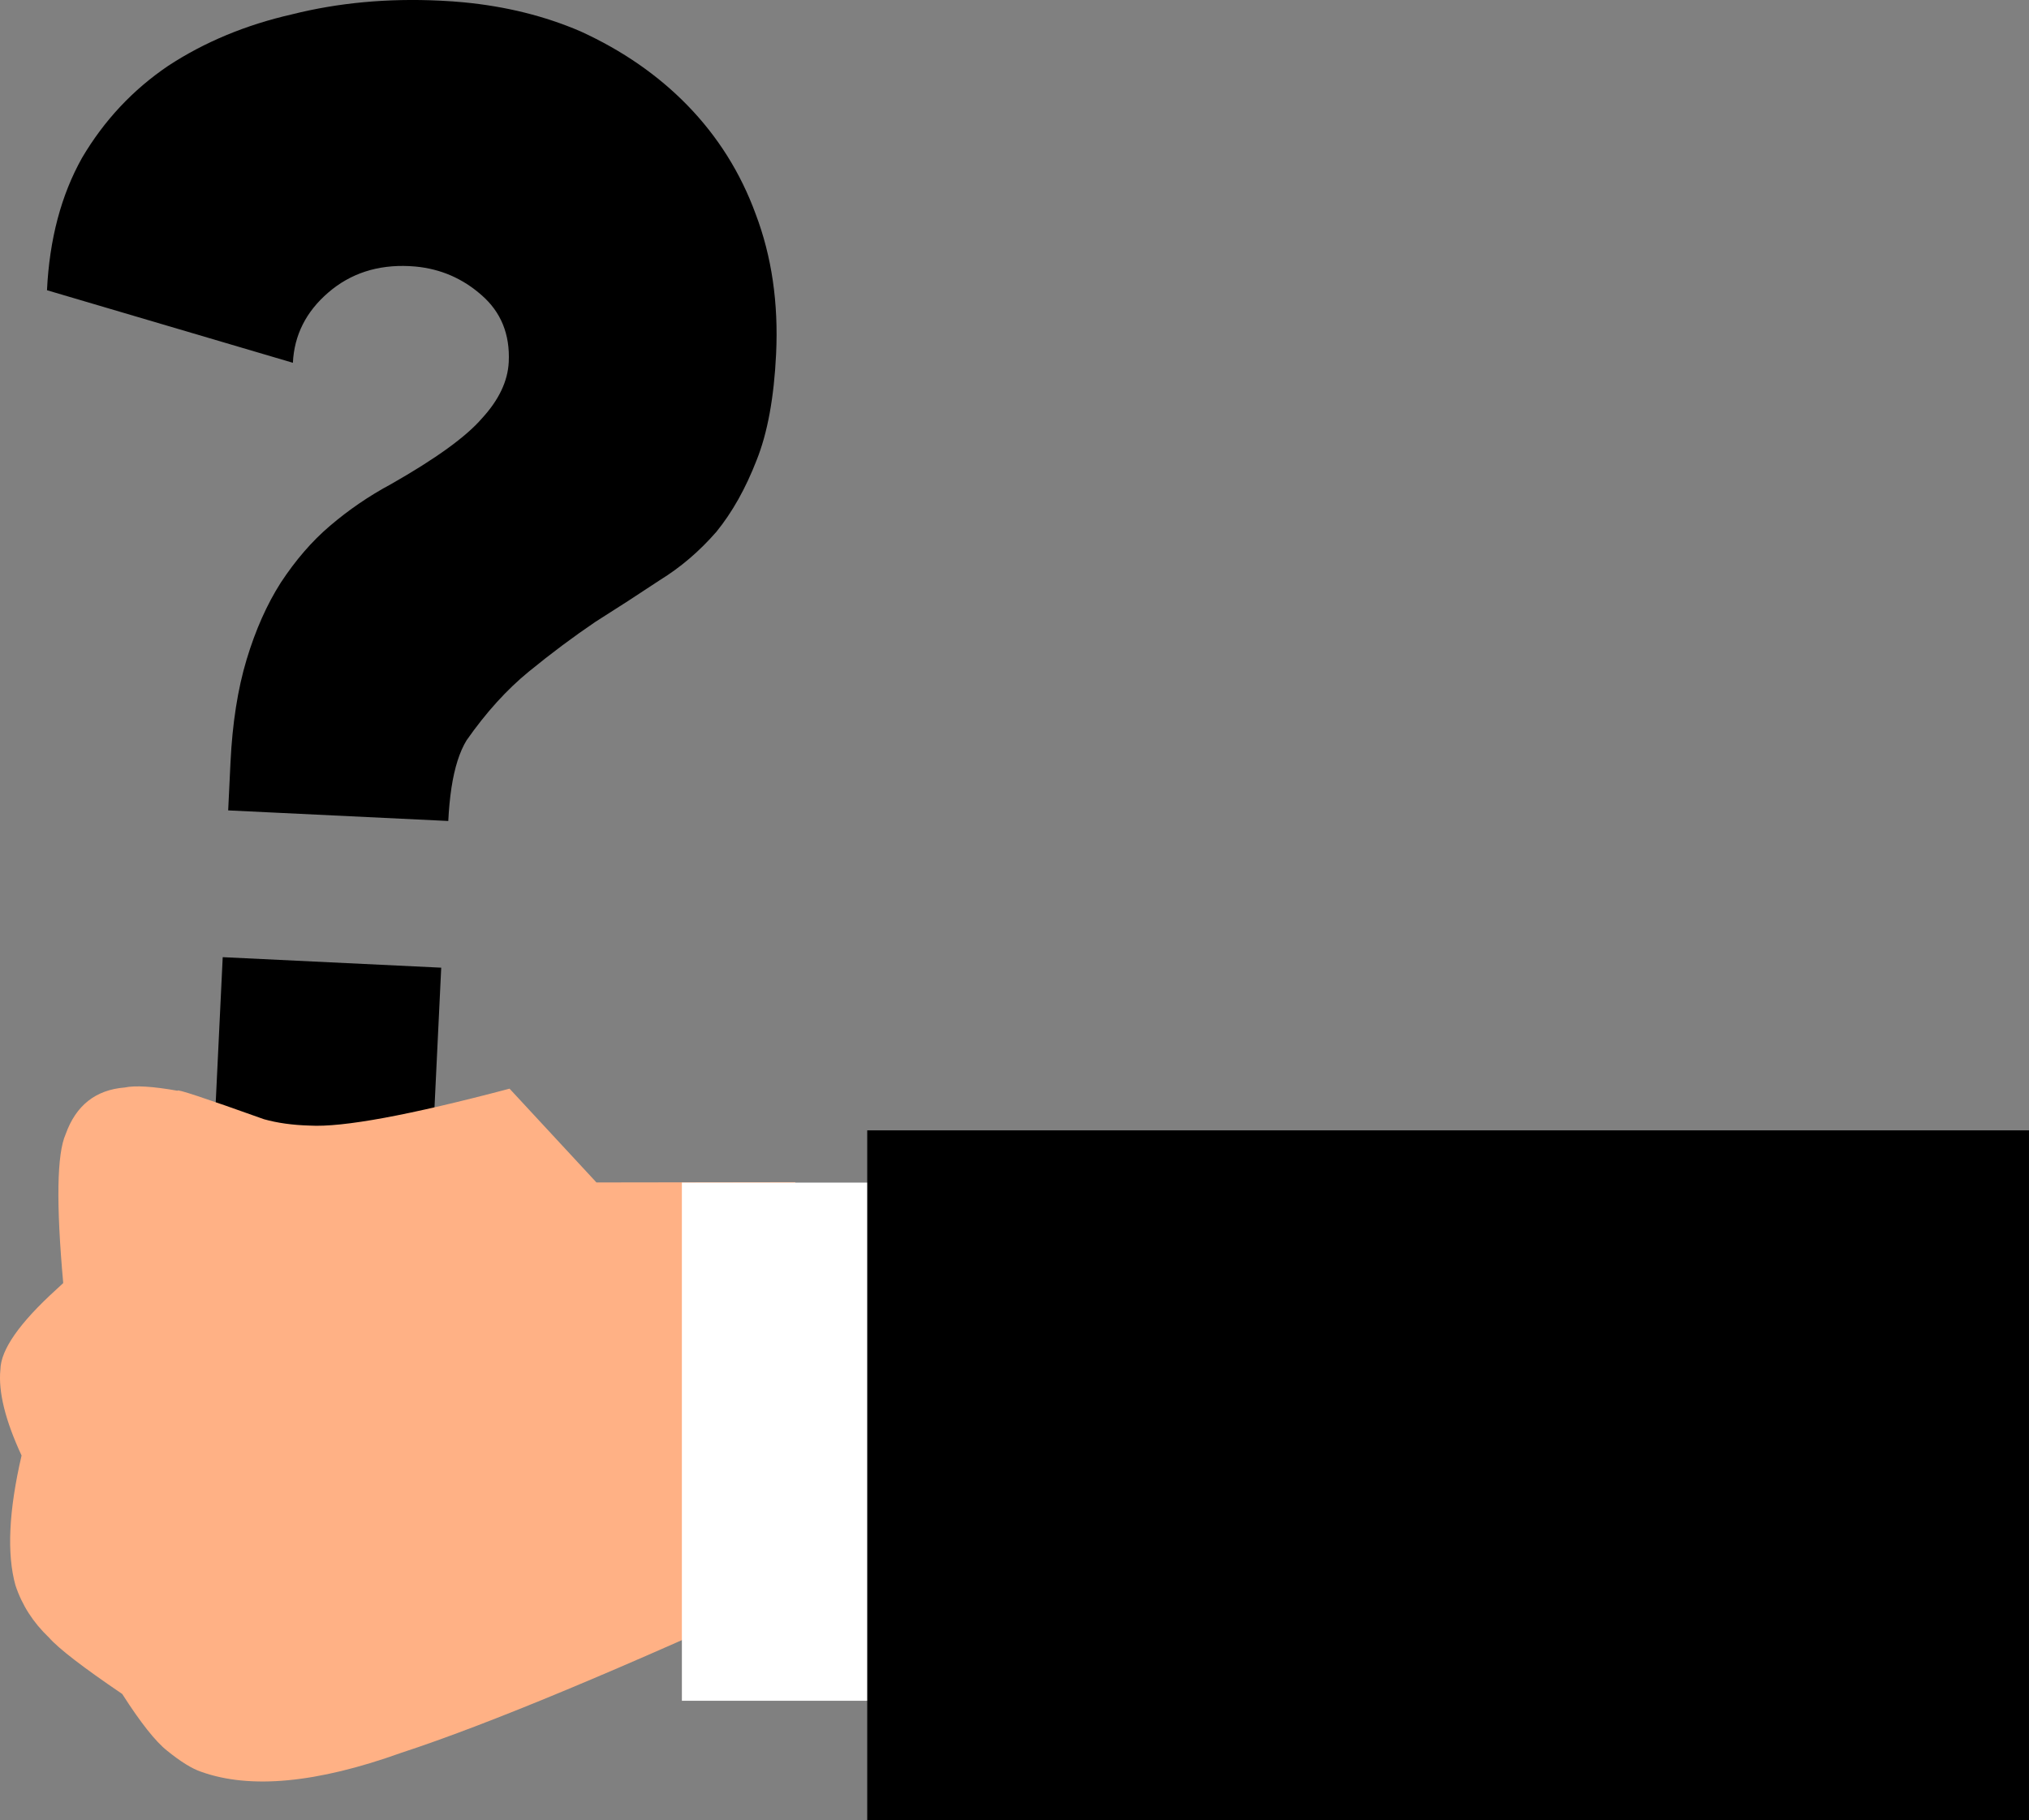 <svg xmlns="http://www.w3.org/2000/svg" xmlns:xlink="http://www.w3.org/1999/xlink" version="1.1" viewBox="685.39 426.23 640 574.3">
	<rect x="685.39" y="426.23" width="640" height="574.3" fill="#808080" stroke="none"/>
	<g id="layer1">
		<g>
			<g style="fill:rgb(0,0,0); fill-opacity:1.0; stroke-linejoin: miter">
				<path d="M831.562,426.955Q828.137,426.63,824.62,426.46L824.116,426.436Q799.465,425.25,777.518,430.749Q755.594,435.746,738.411,447.021Q721.731,458.32,711.301,475.972Q701.374,493.647,700.212,517.796L777.775,540.689Q778.404,527.609,788.925,518.534Q799.447,509.46,814.54,510.186Q815.514,510.233,816.47,510.324Q828.341,511.451,837.295,519.35Q846.49,527.356,845.861,540.436Q845.425,549.492,837.443,558.184Q829.964,566.901,808.707,578.989Q798.355,584.542,789.416,592.179Q781.003,599.338,773.93,610.092Q767.385,620.366,763.186,634.283Q758.986,648.2,758.09,666.815L757.364,681.908L826.79,685.248Q827.057,679.714,827.802,674.708Q829.268,665.197,832.553,659.808Q841.759,646.637,852.256,638.065Q862.754,629.494,873.179,622.432Q883.58,615.872,893.477,609.289Q903.351,603.209,911.357,594.013Q918.86,584.793,924.042,571.428Q929.199,558.565,930.192,537.939Q931.354,513.79,923.745,493.758Q916.616,474.253,902.201,459.44Q888.265,445.155,868.529,436.137Q851.646,428.863,831.562,426.955 Z M824.563,731.532L755.64,728.216L752.299,797.642L821.222,800.959L824.563,731.532 Z"/>
			</g>
		</g>
		<g style="fill:rgb(255,177,133); fill-opacity:1.0; stroke-linejoin: miter">
			<path d="M705.331,831.033L703.184,833.026Q685.698,848.918,685.516,858.33Q684.462,868.774,692.193,885.443Q686.134,911.552,690.258,926.373Q693.34,935.74,700.831,942.873Q705.361,948.06,723.941,960.677Q732.64,974.273,738.116,978.587Q744.499,983.764,748.845,985.227Q772.089,993.55,811.915,979.253Q852.964,965.825,938.492,926.528L936.259,799.202L873.528,799.293L846.117,769.703Q798.694,782.271,783.052,781.349Q774.967,781.124,768.64,779.337Q740.488,769.264,741.436,770.365Q729.635,768.28,724.727,769.336Q710.966,770.438,706.103,784.051Q701.943,793.35,705.331,831.033"/>
		</g>
		<g style="fill:rgb(255,255,255); fill-opacity:1.0; stroke-linejoin: miter">
			<path d="M986.146,799.349L943.31,799.349L900.474,799.35Q900.475,881.086,900.475,962.823Q943.31,962.823,986.146,962.824Q986.146,881.086,986.146,799.349"/>
		</g>
		<g style="fill:rgb(0,0,0); fill-opacity:1.0; stroke-linejoin: miter">
			<path d="M1325.387,782.85L1142.162,782.85L958.936,782.851Q958.936,891.688,958.936,1000.524Q1142.162,1000.524,1325.387,1000.524Q1325.387,891.687,1325.387,782.85"/>
		</g>
	</g>
</svg>